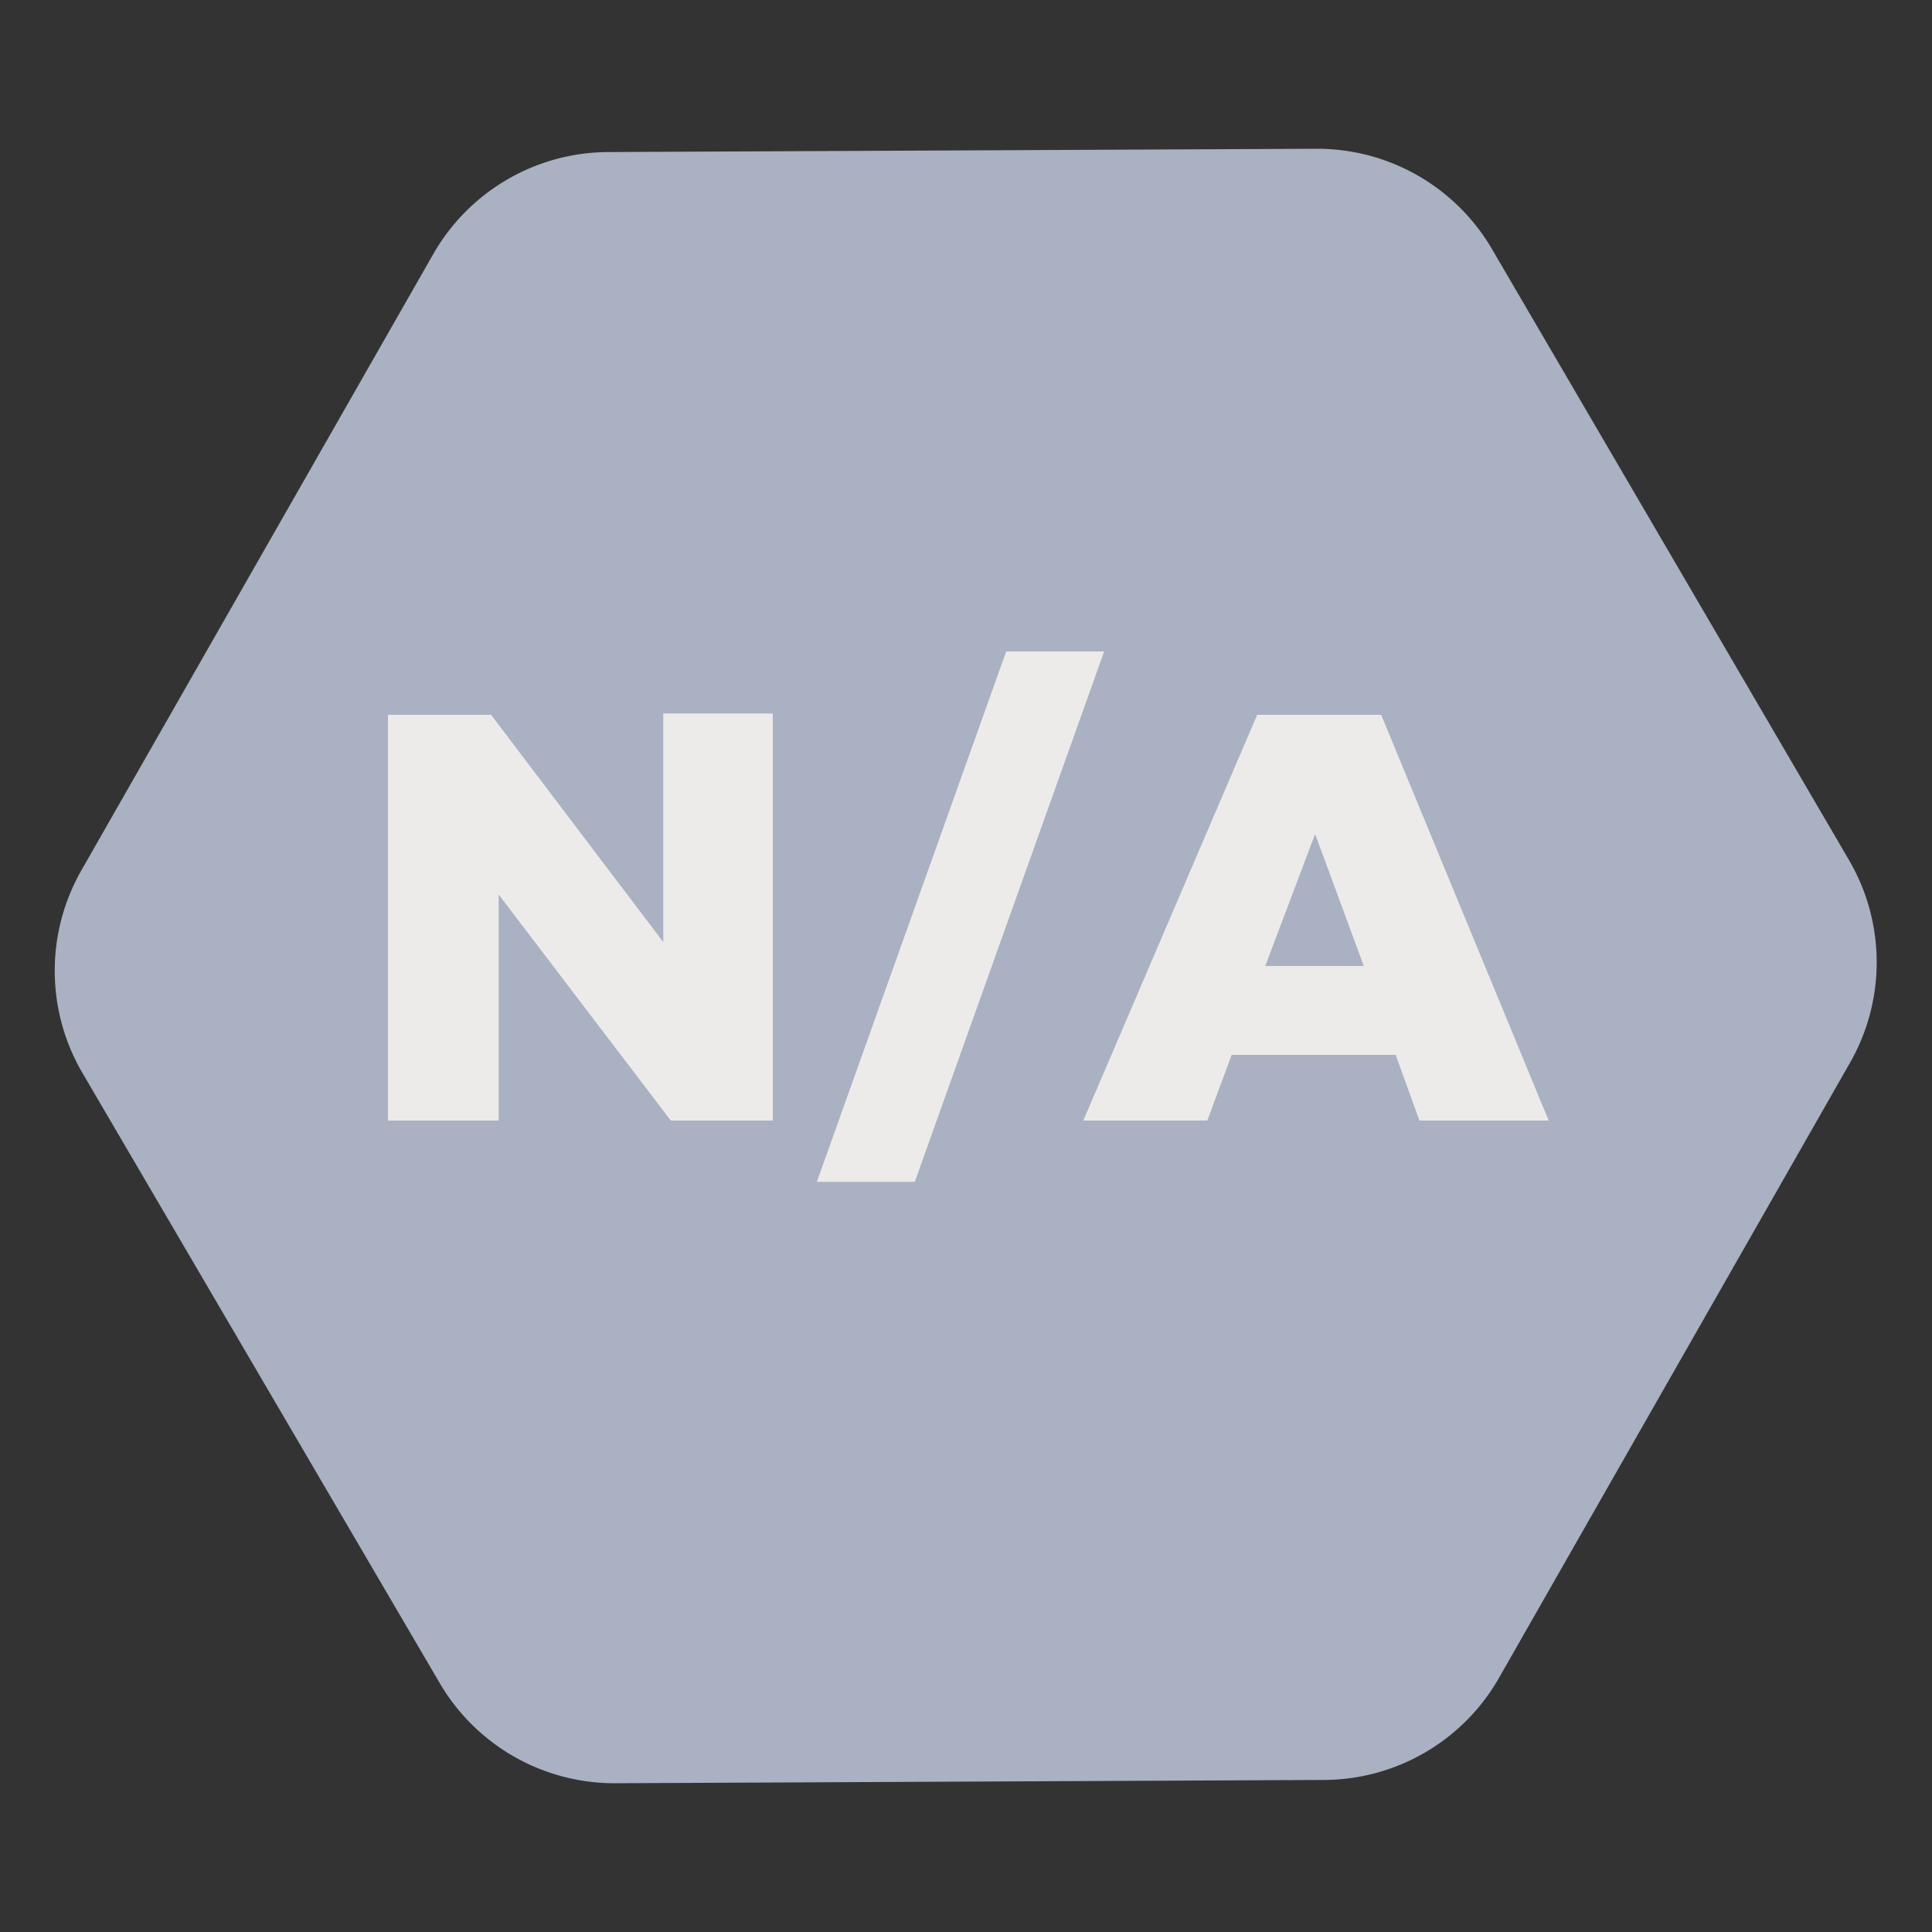 <svg id="bce72790-302e-48ba-aafa-0833382f64bd" data-name="Layer 1" xmlns="http://www.w3.org/2000/svg" viewBox="0 0 100 100">
  <rect x="0" y="0" width="100" height="100" fill="#333333" stroke="none"/>
  <title>icokt</title>
  <path d="M77.58,86.86,95.76,55a10.48,10.48,0,0,0-.06-10.49L77.23,12.9a10.48,10.48,0,0,0-9.11-5.2l-36.64.17a10.48,10.48,0,0,0-9.06,5.29L4.24,45a10.48,10.48,0,0,0,0,10.49L22.75,87.1a10.48,10.48,0,0,0,9.11,5.2l36.64-.17A10.47,10.47,0,0,0,77.58,86.86Z" style="fill: #a9b1c2"/>
  <g>
    <path d="M34.72,58l-8.91-11.7V58H20.08v-21h5.34l8.91,11.76V36.93H40V58Z" style="fill: #ecebe9"/>
    <path d="M42.28,61.17l9.8-27.45h5.07l-9.8,27.45Z" style="fill: #ecebe9"/>
    <path d="M63.75,54.6,62.49,58H56.07l9-21h6.42l8.67,21H73.47L72.24,54.6Zm4.32-11.43L65.49,50h5.1Z" style="fill: #ecebe9"/>
  </g>
</svg>

